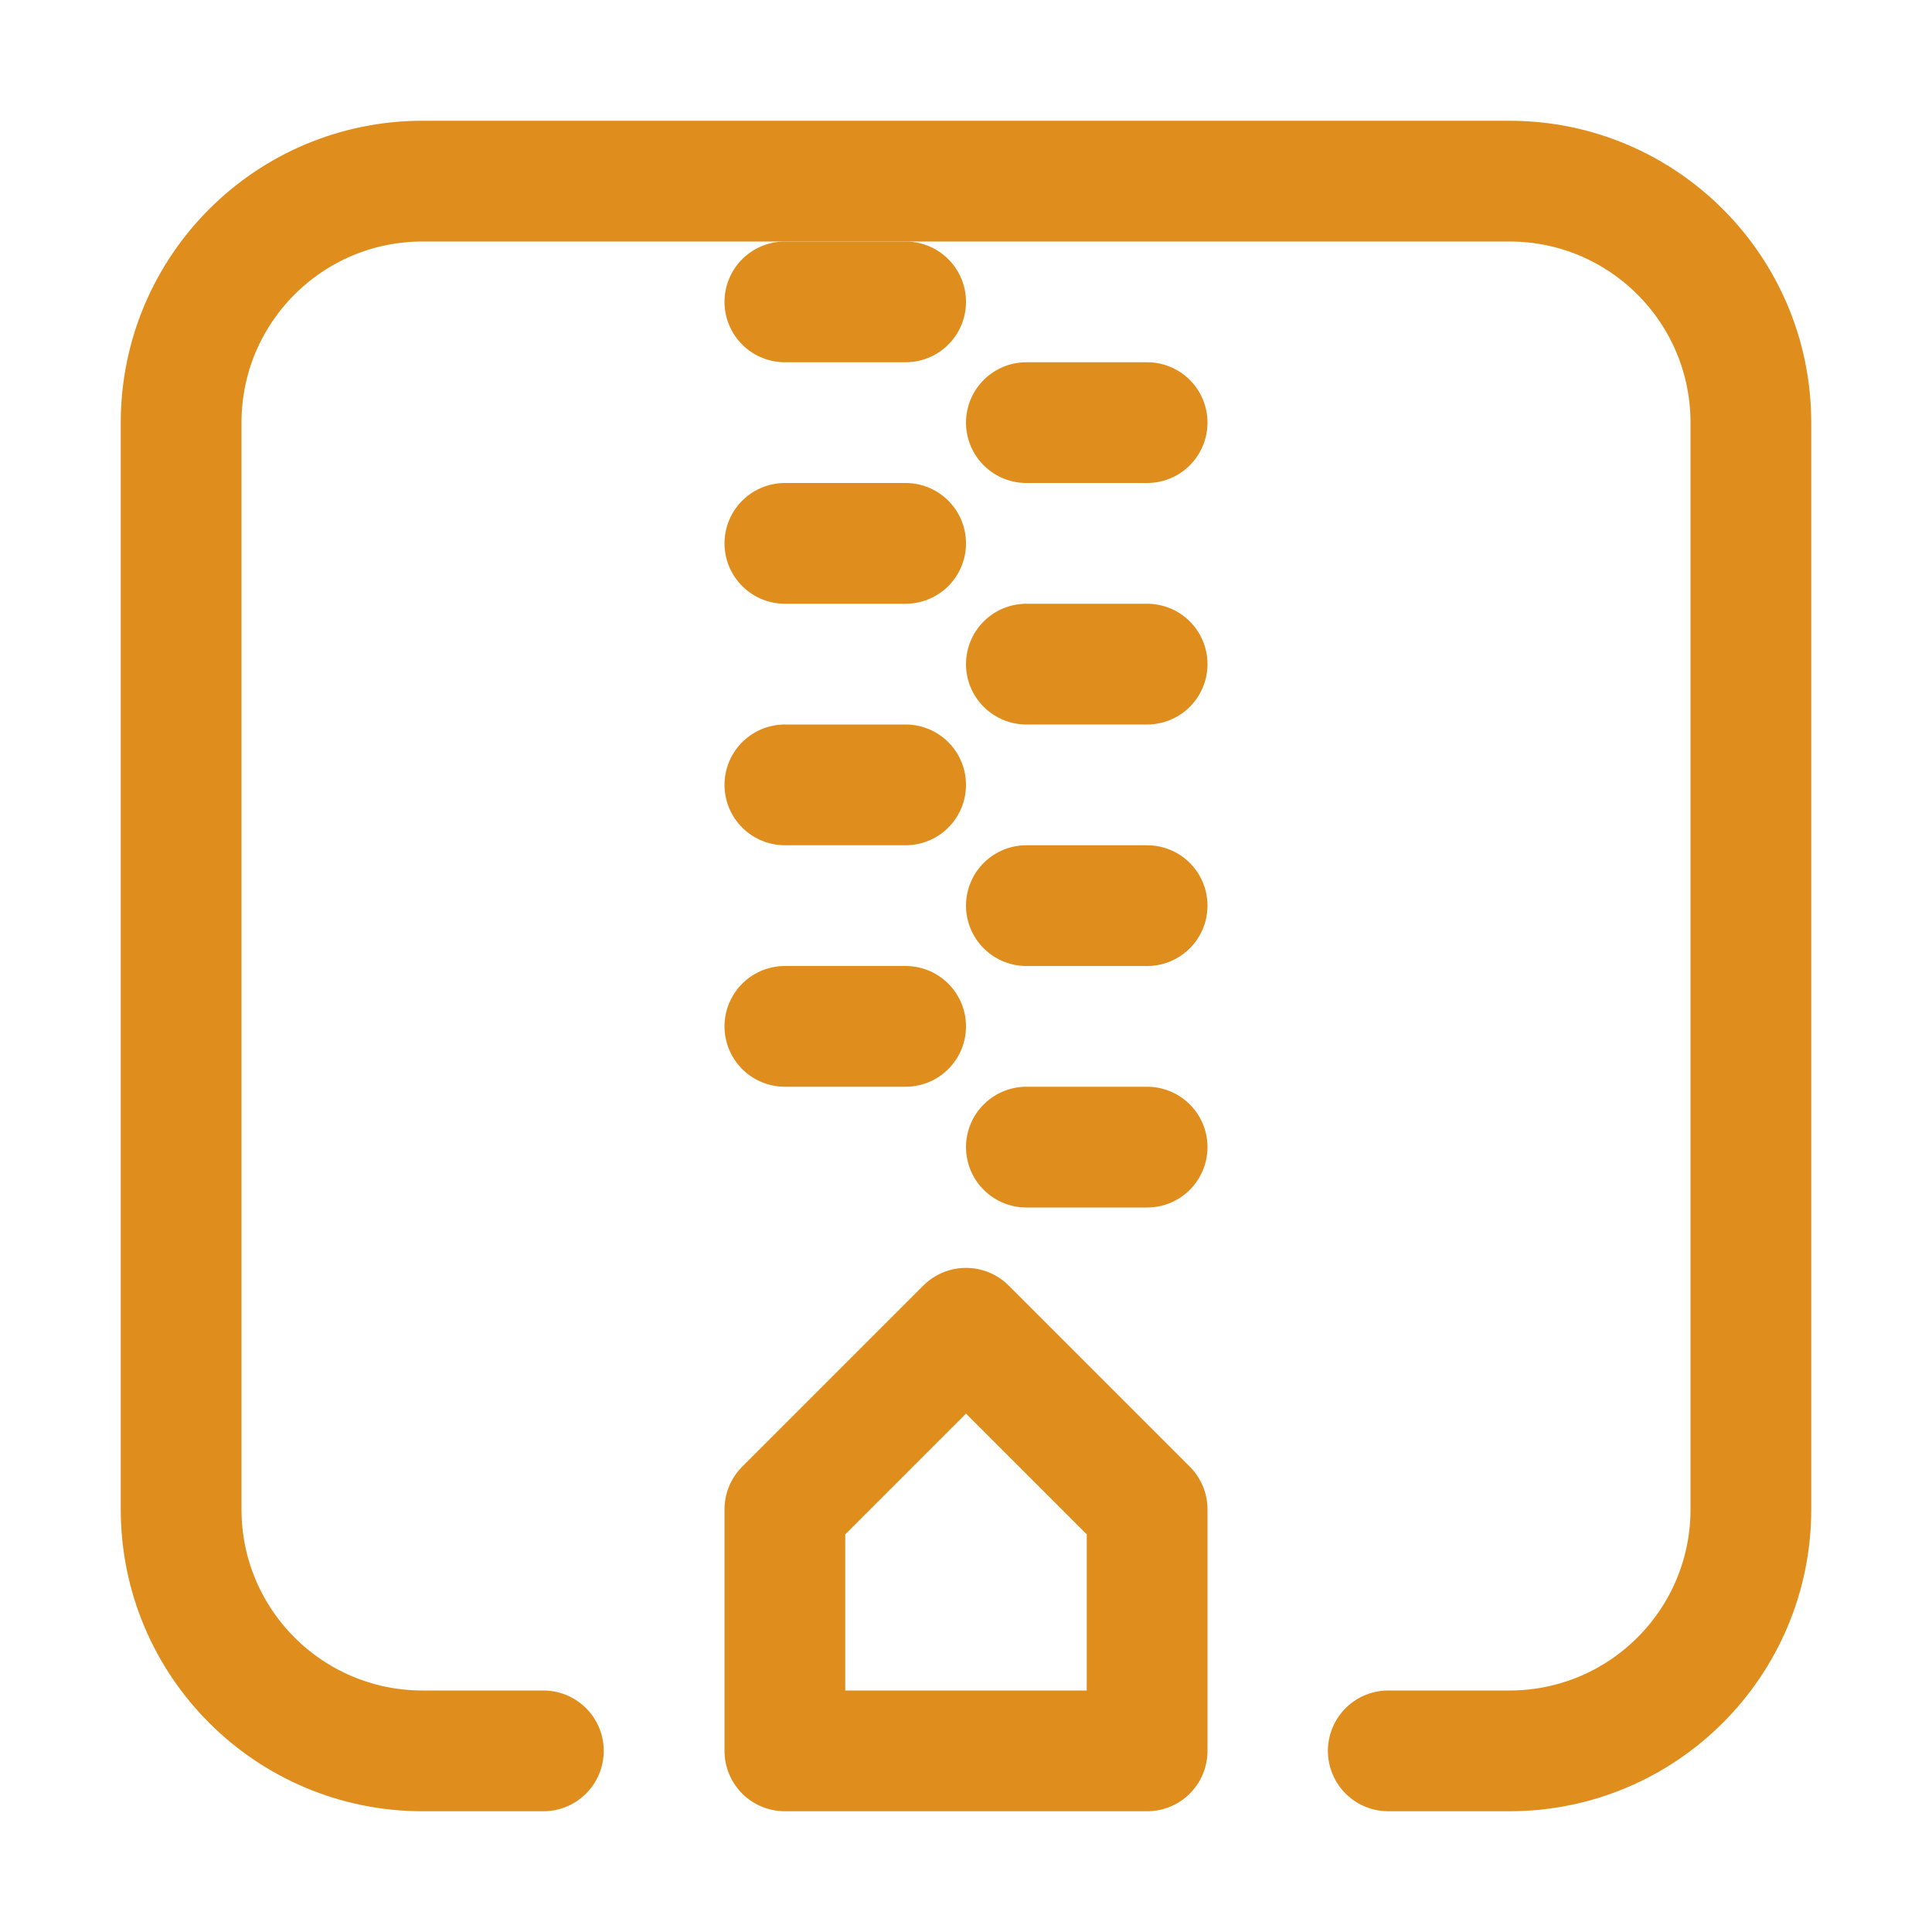<?xml version="1.0" encoding="UTF-8"?>
<svg width="16px" height="16px" viewBox="0 0 16 16" version="1.1" xmlns="http://www.w3.org/2000/svg" xmlns:xlink="http://www.w3.org/1999/xlink">
    <title>zip</title>
    <g id="zip" stroke="none" stroke-width="1" fill="none" fill-rule="evenodd" stroke-linejoin="round">
        <path d="M4.5,14.5 L3.5,14.5 C2.395,14.5 1.5,13.605 1.5,12.5 L1.5,3.5 C1.5,2.395 2.395,1.5 3.5,1.5 L12.5,1.5 C13.605,1.5 14.5,2.395 14.5,3.5 L14.5,12.5 C14.5,13.605 13.605,14.5 12.5,14.5 L11.497,14.5 L11.497,14.5" id="Path" stroke="#DF8E1D" stroke-linecap="round"></path>
        <polygon id="Line-23" stroke="#DF8E1D" stroke-linecap="square" points="6.5 14.5 6.5 12.5 8 11 9.5 12.5 9.5 14.5"></polygon>
        <path d="M8.5,9.5 L9.5,9.5 M6.5,6.5 L7.5,6.5 M8.5,5.5 L9.5,5.5 M6.5,4.5 L7.5,4.5 M8.5,3.5 L9.5,3.5 M6.5,2.5 L7.5,2.5 M8.5,7.5 L9.5,7.5 M6.5,8.5 L7.5,8.5" stroke="#DF8E1D" stroke-linecap="round"></path>
    </g>
</svg>